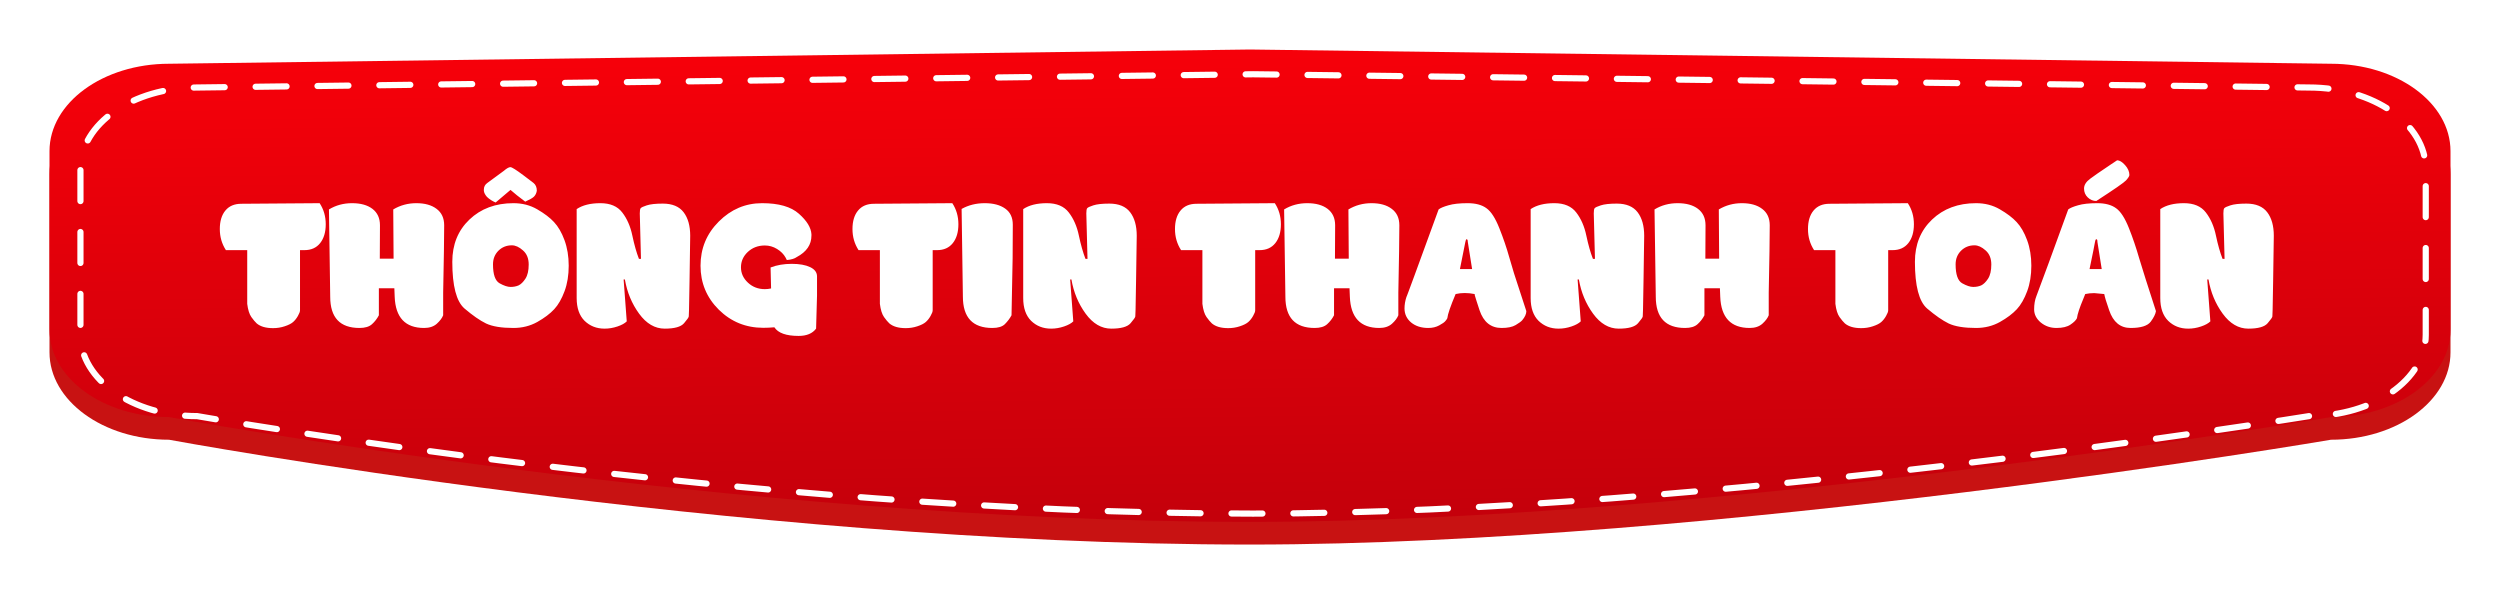 <svg width="404" height="96" viewBox="0 0 404 96" fill="none" xmlns="http://www.w3.org/2000/svg">
<g filter="url(#filter0_d_177_20)">
<path d="M376.687 67.06C376.687 67.06 277.539 84 202 84C118.736 84 27.313 67.06 27.313 67.06C16.643 67.06 8 60.738 8 52.944V24.08C8 16.281 16.649 9.964 27.313 9.964L202 7.662L376.687 9.964C387.357 9.964 396 16.286 396 24.08V52.944C396.006 60.738 387.357 67.06 376.687 67.06Z" fill="#C81212"/>
<path d="M376.687 63.398C376.687 63.398 277.539 80.338 202 80.338C118.736 80.338 27.313 63.398 27.313 63.398C16.643 63.398 8 57.077 8 49.282V20.419C8 12.62 16.649 6.302 27.313 6.302L202 4L376.687 6.302C387.357 6.302 396 12.624 396 20.419V49.282C396.006 57.081 387.357 63.398 376.687 63.398Z" fill="url(#paint0_linear_177_20)"/>
<path d="M373.135 63.245C373.135 63.245 276.287 79 202.5 79C121.167 79 31.865 63.245 31.865 63.245C21.442 63.245 13 57.365 13 50.115V23.271C13 16.017 21.448 10.141 31.865 10.141L202.5 8L373.135 10.141C383.558 10.141 392 16.021 392 23.271V50.115C392.006 57.369 383.558 63.245 373.135 63.245Z" stroke="white" stroke-linecap="round" stroke-dasharray="5 5"/>
<path d="M48.482 36.422V46.143C48.482 46.361 48.368 46.667 48.141 47.059C47.922 47.45 47.662 47.779 47.361 48.043C47.07 48.298 46.618 48.526 46.008 48.727C45.415 48.927 44.786 49.027 44.121 49.027C42.964 49.027 42.084 48.772 41.482 48.262C41.227 48.025 40.94 47.683 40.621 47.236C40.293 46.772 40.07 46.06 39.951 45.103V36.422H36.506C35.85 35.41 35.522 34.275 35.522 33.018C35.522 31.741 35.822 30.744 36.424 30.023C37.025 29.294 37.882 28.93 38.994 28.93L51.654 28.834C52.31 29.828 52.639 30.962 52.639 32.238C52.639 33.514 52.338 34.531 51.736 35.287C51.135 36.044 50.287 36.422 49.193 36.422H48.482ZM61.225 42.588V46.949C60.942 47.496 60.573 47.975 60.117 48.385C59.671 48.795 58.996 49 58.094 49C54.94 49 53.363 47.318 53.363 43.955L53.158 29.846C54.27 29.171 55.514 28.834 56.891 28.834C58.285 28.834 59.383 29.139 60.185 29.75C60.997 30.37 61.402 31.254 61.402 32.402C61.402 34.562 61.393 36.363 61.375 37.803H63.603L63.549 29.846C64.679 29.171 65.923 28.834 67.281 28.834C68.658 28.834 69.747 29.139 70.549 29.75C71.369 30.361 71.779 31.245 71.779 32.402C71.779 34.335 71.725 37.962 71.615 43.285V46.949C71.442 47.396 71.1 47.852 70.59 48.316C70.079 48.772 69.396 49 68.539 49C65.495 49 63.909 47.318 63.781 43.955L63.727 42.588H61.225ZM82.977 28.834C84.398 28.834 85.674 29.162 86.805 29.818C87.971 30.493 88.878 31.181 89.525 31.883C90.209 32.612 90.774 33.587 91.221 34.809C91.676 36.048 91.904 37.425 91.904 38.938C91.904 40.478 91.681 41.85 91.234 43.053C90.779 44.283 90.223 45.254 89.566 45.965C88.892 46.694 87.981 47.382 86.832 48.029C85.674 48.676 84.389 49 82.977 49C81.044 49 79.568 48.758 78.547 48.275C77.553 47.792 76.391 46.986 75.061 45.855C73.748 44.716 73.092 42.2 73.092 38.309C73.092 35.52 74.012 33.245 75.853 31.486C77.704 29.718 80.078 28.834 82.977 28.834ZM82.717 35.643C81.851 35.643 81.122 35.939 80.529 36.531C79.955 37.115 79.668 37.844 79.668 38.719C79.668 40.359 80.023 41.38 80.734 41.781C81.436 42.173 82.029 42.369 82.512 42.369C82.986 42.369 83.414 42.287 83.797 42.123C84.18 41.941 84.549 41.581 84.904 41.043C85.26 40.496 85.438 39.73 85.438 38.746C85.438 37.762 85.128 37.001 84.508 36.463C83.897 35.916 83.3 35.643 82.717 35.643ZM86.217 25.566C86.572 25.849 86.75 26.268 86.75 26.824C86.686 27.216 86.531 27.535 86.285 27.781C86.076 27.991 85.606 28.26 84.877 28.588C83.883 27.85 83.091 27.216 82.498 26.688L80.092 28.725C79.536 28.488 79.066 28.182 78.684 27.809C78.383 27.462 78.219 27.134 78.191 26.824V26.633C78.191 26.186 78.378 25.831 78.752 25.566L81.432 23.598C81.887 23.206 82.238 23.01 82.484 23.01C82.712 23.01 83.405 23.443 84.562 24.309L86.217 25.566ZM107.107 28.902C108.639 28.902 109.76 29.367 110.471 30.297C111.182 31.227 111.537 32.493 111.537 34.098L111.428 41.412C111.4 43.499 111.373 45.049 111.346 46.06L111.305 47.127C111.305 47.273 111.049 47.642 110.539 48.234C110.038 48.818 108.999 49.109 107.422 49.109C105.836 49.109 104.455 48.303 103.279 46.69C102.104 45.076 101.338 43.235 100.982 41.166H100.777L101.283 47.934C100.964 48.253 100.467 48.526 99.793 48.754C99.1 48.991 98.403 49.109 97.701 49.109C96.407 49.109 95.327 48.685 94.461 47.838C93.613 46.99 93.189 45.764 93.189 44.16V29.791C94.137 29.153 95.413 28.834 97.018 28.834C98.613 28.834 99.793 29.335 100.559 30.338C101.333 31.34 101.876 32.585 102.186 34.07C102.505 35.574 102.86 36.828 103.252 37.83H103.58C103.452 33.191 103.389 30.744 103.389 30.488C103.389 30.051 103.434 29.773 103.525 29.654C103.635 29.518 103.963 29.363 104.51 29.189C105.084 28.998 105.95 28.902 107.107 28.902ZM123.35 48.973C120.533 48.973 118.136 47.997 116.158 46.047C114.189 44.087 113.205 41.717 113.205 38.938C113.205 36.148 114.189 33.77 116.158 31.801C118.136 29.823 120.469 28.834 123.158 28.834C125.847 28.834 127.829 29.404 129.105 30.543C130.391 31.682 131.065 32.785 131.129 33.852V34.07C131.129 35.547 130.336 36.704 128.75 37.543C128.404 37.798 127.87 37.958 127.15 38.022L126.959 37.639C126.649 37.074 126.184 36.604 125.564 36.23C124.954 35.857 124.298 35.67 123.596 35.67C122.511 35.67 121.595 36.016 120.848 36.709C120.109 37.402 119.74 38.231 119.74 39.197C119.74 40.154 120.118 40.984 120.875 41.685C121.622 42.378 122.529 42.725 123.596 42.725C123.933 42.725 124.27 42.688 124.607 42.615L124.525 39.225C125.537 38.833 126.676 38.637 127.943 38.637C129.192 38.637 130.186 38.815 130.924 39.17C131.662 39.525 132.031 40.022 132.031 40.66V43.764L131.881 49.109C131.288 49.893 130.35 50.285 129.064 50.285C127.05 50.285 125.742 49.82 125.141 48.891C124.53 48.945 123.933 48.973 123.35 48.973ZM150.721 36.422V46.143C150.721 46.361 150.607 46.667 150.379 47.059C150.16 47.45 149.9 47.779 149.6 48.043C149.308 48.298 148.857 48.526 148.246 48.727C147.654 48.927 147.025 49.027 146.359 49.027C145.202 49.027 144.322 48.772 143.721 48.262C143.465 48.025 143.178 47.683 142.859 47.236C142.531 46.772 142.308 46.06 142.189 45.103V36.422H138.744C138.088 35.41 137.76 34.275 137.76 33.018C137.76 31.741 138.061 30.744 138.662 30.023C139.264 29.294 140.12 28.93 141.232 28.93L153.893 28.834C154.549 29.828 154.877 30.962 154.877 32.238C154.877 33.514 154.576 34.531 153.975 35.287C153.373 36.044 152.525 36.422 151.432 36.422H150.721ZM163.668 32.307C163.668 34.494 163.659 36.299 163.641 37.721L163.463 46.949C163.189 47.46 162.829 47.938 162.383 48.385C161.964 48.795 161.289 49 160.359 49C157.188 49 155.602 47.309 155.602 43.928L155.396 29.764C156.508 29.144 157.753 28.834 159.129 28.834C160.523 28.834 161.626 29.126 162.438 29.709C163.258 30.283 163.668 31.149 163.668 32.307ZM179.268 28.902C180.799 28.902 181.92 29.367 182.631 30.297C183.342 31.227 183.697 32.493 183.697 34.098L183.588 41.412C183.561 43.499 183.533 45.049 183.506 46.06L183.465 47.127C183.465 47.273 183.21 47.642 182.699 48.234C182.198 48.818 181.159 49.109 179.582 49.109C177.996 49.109 176.615 48.303 175.439 46.69C174.264 45.076 173.498 43.235 173.143 41.166H172.938L173.443 47.934C173.124 48.253 172.628 48.526 171.953 48.754C171.26 48.991 170.563 49.109 169.861 49.109C168.567 49.109 167.487 48.685 166.621 47.838C165.773 46.99 165.35 45.764 165.35 44.16V29.791C166.298 29.153 167.574 28.834 169.178 28.834C170.773 28.834 171.953 29.335 172.719 30.338C173.493 31.34 174.036 32.585 174.346 34.07C174.665 35.574 175.02 36.828 175.412 37.83H175.74C175.613 33.191 175.549 30.744 175.549 30.488C175.549 30.051 175.594 29.773 175.686 29.654C175.795 29.518 176.123 29.363 176.67 29.189C177.244 28.998 178.11 28.902 179.268 28.902ZM202.838 36.422V46.143C202.838 46.361 202.724 46.667 202.496 47.059C202.277 47.45 202.018 47.779 201.717 48.043C201.425 48.298 200.974 48.526 200.363 48.727C199.771 48.927 199.142 49.027 198.477 49.027C197.319 49.027 196.439 48.772 195.838 48.262C195.583 48.025 195.296 47.683 194.977 47.236C194.648 46.772 194.425 46.06 194.307 45.103V36.422H190.861C190.205 35.41 189.877 34.275 189.877 33.018C189.877 31.741 190.178 30.744 190.779 30.023C191.381 29.294 192.238 28.93 193.35 28.93L206.01 28.834C206.666 29.828 206.994 30.962 206.994 32.238C206.994 33.514 206.693 34.531 206.092 35.287C205.49 36.044 204.643 36.422 203.549 36.422H202.838ZM215.58 42.588V46.949C215.298 47.496 214.928 47.975 214.473 48.385C214.026 48.795 213.352 49 212.449 49C209.296 49 207.719 47.318 207.719 43.955L207.514 29.846C208.626 29.171 209.87 28.834 211.246 28.834C212.641 28.834 213.739 29.139 214.541 29.75C215.352 30.37 215.758 31.254 215.758 32.402C215.758 34.562 215.749 36.363 215.73 37.803H217.959L217.904 29.846C219.035 29.171 220.279 28.834 221.637 28.834C223.013 28.834 224.102 29.139 224.904 29.75C225.725 30.361 226.135 31.245 226.135 32.402C226.135 34.335 226.08 37.962 225.971 43.285V46.949C225.798 47.396 225.456 47.852 224.945 48.316C224.435 48.772 223.751 49 222.895 49C219.85 49 218.264 47.318 218.137 43.955L218.082 42.588H215.58ZM246.656 46.279C246.656 46.735 246.433 47.227 245.986 47.756C245.813 47.956 245.458 48.216 244.92 48.535C244.391 48.845 243.635 49 242.65 49C240.928 49 239.743 48.047 239.096 46.143C238.932 45.669 238.763 45.149 238.59 44.584L238.33 43.736L238.303 43.518C237.2 43.299 236.174 43.299 235.227 43.518C234.397 45.486 233.951 46.79 233.887 47.428C233.823 47.565 233.723 47.71 233.586 47.865C233.431 48.066 233.098 48.303 232.588 48.576C232.077 48.859 231.485 49 230.811 49C229.68 49 228.755 48.704 228.035 48.111C227.324 47.51 226.969 46.753 226.969 45.842C226.969 45.231 227.074 44.611 227.283 43.982C227.265 44.119 228.997 39.407 232.479 29.846C232.761 29.618 233.29 29.395 234.064 29.176C234.83 28.948 235.865 28.834 237.168 28.834C238.462 28.834 239.479 29.107 240.217 29.654C240.955 30.174 241.648 31.249 242.295 32.881C242.942 34.503 243.475 36.066 243.895 37.57C244.305 38.983 244.56 39.844 244.66 40.154L246.656 46.279ZM235.924 39.484H237.893L237.195 35.082C237.195 34.8 237.127 34.658 236.99 34.658C236.917 34.676 236.854 34.827 236.799 35.109L235.924 39.484ZM261.271 28.902C262.803 28.902 263.924 29.367 264.635 30.297C265.346 31.227 265.701 32.493 265.701 34.098L265.592 41.412C265.564 43.499 265.537 45.049 265.51 46.06L265.469 47.127C265.469 47.273 265.214 47.642 264.703 48.234C264.202 48.818 263.163 49.109 261.586 49.109C260 49.109 258.619 48.303 257.443 46.69C256.268 45.076 255.502 43.235 255.146 41.166H254.941L255.447 47.934C255.128 48.253 254.632 48.526 253.957 48.754C253.264 48.991 252.567 49.109 251.865 49.109C250.571 49.109 249.491 48.685 248.625 47.838C247.777 46.99 247.354 45.764 247.354 44.16V29.791C248.301 29.153 249.577 28.834 251.182 28.834C252.777 28.834 253.957 29.335 254.723 30.338C255.497 31.34 256.04 32.585 256.35 34.07C256.669 35.574 257.024 36.828 257.416 37.83H257.744C257.617 33.191 257.553 30.744 257.553 30.488C257.553 30.051 257.598 29.773 257.689 29.654C257.799 29.518 258.127 29.363 258.674 29.189C259.248 28.998 260.114 28.902 261.271 28.902ZM275.436 42.588V46.949C275.153 47.496 274.784 47.975 274.328 48.385C273.882 48.795 273.207 49 272.305 49C269.151 49 267.574 47.318 267.574 43.955L267.369 29.846C268.481 29.171 269.725 28.834 271.102 28.834C272.496 28.834 273.594 29.139 274.396 29.75C275.208 30.37 275.613 31.254 275.613 32.402C275.613 34.562 275.604 36.363 275.586 37.803H277.814L277.76 29.846C278.89 29.171 280.134 28.834 281.492 28.834C282.868 28.834 283.958 29.139 284.76 29.75C285.58 30.361 285.99 31.245 285.99 32.402C285.99 34.335 285.936 37.962 285.826 43.285V46.949C285.653 47.396 285.311 47.852 284.801 48.316C284.29 48.772 283.607 49 282.75 49C279.706 49 278.12 47.318 277.992 43.955L277.938 42.588H275.436ZM305.131 36.422V46.143C305.131 46.361 305.017 46.667 304.789 47.059C304.57 47.45 304.311 47.779 304.01 48.043C303.718 48.298 303.267 48.526 302.656 48.727C302.064 48.927 301.435 49.027 300.77 49.027C299.612 49.027 298.732 48.772 298.131 48.262C297.876 48.025 297.589 47.683 297.27 47.236C296.941 46.772 296.718 46.06 296.6 45.103V36.422H293.154C292.498 35.41 292.17 34.275 292.17 33.018C292.17 31.741 292.471 30.744 293.072 30.023C293.674 29.294 294.531 28.93 295.643 28.93L308.303 28.834C308.959 29.828 309.287 30.962 309.287 32.238C309.287 33.514 308.986 34.531 308.385 35.287C307.783 36.044 306.936 36.422 305.842 36.422H305.131ZM319.336 28.834C320.758 28.834 322.034 29.162 323.164 29.818C324.331 30.493 325.238 31.181 325.885 31.883C326.568 32.612 327.133 33.587 327.58 34.809C328.036 36.048 328.264 37.425 328.264 38.938C328.264 40.478 328.04 41.85 327.594 43.053C327.138 44.283 326.582 45.254 325.926 45.965C325.251 46.694 324.34 47.382 323.191 48.029C322.034 48.676 320.749 49 319.336 49C317.404 49 315.927 48.758 314.906 48.275C313.913 47.792 312.751 46.986 311.42 45.855C310.107 44.716 309.451 42.2 309.451 38.309C309.451 35.52 310.372 33.245 312.213 31.486C314.063 29.718 316.438 28.834 319.336 28.834ZM319.076 35.643C318.21 35.643 317.481 35.939 316.889 36.531C316.314 37.115 316.027 37.844 316.027 38.719C316.027 40.359 316.383 41.38 317.094 41.781C317.796 42.173 318.388 42.369 318.871 42.369C319.345 42.369 319.773 42.287 320.156 42.123C320.539 41.941 320.908 41.581 321.264 41.043C321.619 40.496 321.797 39.73 321.797 38.746C321.797 37.762 321.487 37.001 320.867 36.463C320.257 35.916 319.66 35.643 319.076 35.643ZM337.793 24.869C338.148 24.587 339.283 23.803 341.197 22.518L342.127 21.902C342.519 21.902 342.947 22.162 343.412 22.682C343.877 23.201 344.109 23.734 344.109 24.281C344.109 24.454 343.932 24.741 343.576 25.143C343.257 25.498 341.653 26.61 338.764 28.479C338.244 28.479 337.784 28.287 337.383 27.904C336.982 27.521 336.781 27.043 336.781 26.469C336.781 25.895 337.118 25.361 337.793 24.869ZM348.402 46.279C348.329 46.753 348.047 47.323 347.555 47.988C347.044 48.663 345.96 49 344.301 49C342.642 49 341.489 48.047 340.842 46.143C340.386 44.839 340.122 43.964 340.049 43.518L338.436 43.367C337.916 43.367 337.428 43.417 336.973 43.518L336.672 44.27C336.061 45.719 335.715 46.772 335.633 47.428C335.478 47.747 335.132 48.089 334.594 48.453C334.065 48.818 333.309 49 332.324 49C331.349 49 330.501 48.704 329.781 48.111C329.07 47.51 328.715 46.803 328.715 45.992C328.715 45.172 328.838 44.456 329.084 43.846C330.005 41.421 331.718 36.755 334.225 29.846C334.507 29.618 335.036 29.395 335.811 29.176C336.576 28.948 337.611 28.834 338.914 28.834C340.208 28.834 341.225 29.107 341.963 29.654C342.701 30.174 343.394 31.249 344.041 32.881C344.661 34.44 345.212 36.062 345.695 37.748C346.178 39.37 347.081 42.214 348.402 46.279ZM338.941 35C338.941 34.772 338.873 34.658 338.736 34.658H338.709C338.636 34.731 338.577 34.913 338.531 35.205C338.486 35.524 338.199 36.95 337.67 39.484H339.639L338.941 35.082V35ZM363.018 28.902C364.549 28.902 365.67 29.367 366.381 30.297C367.092 31.227 367.447 32.493 367.447 34.098L367.338 41.412C367.311 43.499 367.283 45.049 367.256 46.06L367.215 47.127C367.215 47.273 366.96 47.642 366.449 48.234C365.948 48.818 364.909 49.109 363.332 49.109C361.746 49.109 360.365 48.303 359.189 46.69C358.014 45.076 357.248 43.235 356.893 41.166H356.688L357.193 47.934C356.874 48.253 356.378 48.526 355.703 48.754C355.01 48.991 354.313 49.109 353.611 49.109C352.317 49.109 351.237 48.685 350.371 47.838C349.523 46.99 349.1 45.764 349.1 44.16V29.791C350.048 29.153 351.324 28.834 352.928 28.834C354.523 28.834 355.703 29.335 356.469 30.338C357.243 31.34 357.786 32.585 358.096 34.07C358.415 35.574 358.77 36.828 359.162 37.83H359.49C359.363 33.191 359.299 30.744 359.299 30.488C359.299 30.051 359.344 29.773 359.436 29.654C359.545 29.518 359.873 29.363 360.42 29.189C360.994 28.998 361.86 28.902 363.018 28.902Z" fill="white"/>
</g>
<defs>
<filter id="filter0_d_177_20" x="0" y="0" width="404" height="96" filterUnits="userSpaceOnUse" color-interpolation-filters="sRGB">
<feFlood flood-opacity="0" result="BackgroundImageFix"/>
<feColorMatrix in="SourceAlpha" type="matrix" values="0 0 0 0 0 0 0 0 0 0 0 0 0 0 0 0 0 0 127 0" result="hardAlpha"/>
<feOffset dy="4"/>
<feGaussianBlur stdDeviation="4"/>
<feColorMatrix type="matrix" values="0 0 0 0 0.646 0 0 0 0 0.059 0 0 0 0 0.059 0 0 0 0.45 0"/>
<feBlend mode="normal" in2="BackgroundImageFix" result="effect1_dropShadow_177_20"/>
<feBlend mode="normal" in="SourceGraphic" in2="effect1_dropShadow_177_20" result="shape"/>
</filter>
<linearGradient id="paint0_linear_177_20" x1="202" y1="-9" x2="203.27" y2="83.852" gradientUnits="userSpaceOnUse">
<stop stop-color="#FF000A"/>
<stop offset="1" stop-color="#C2000B"/>
</linearGradient>
</defs>
</svg>
